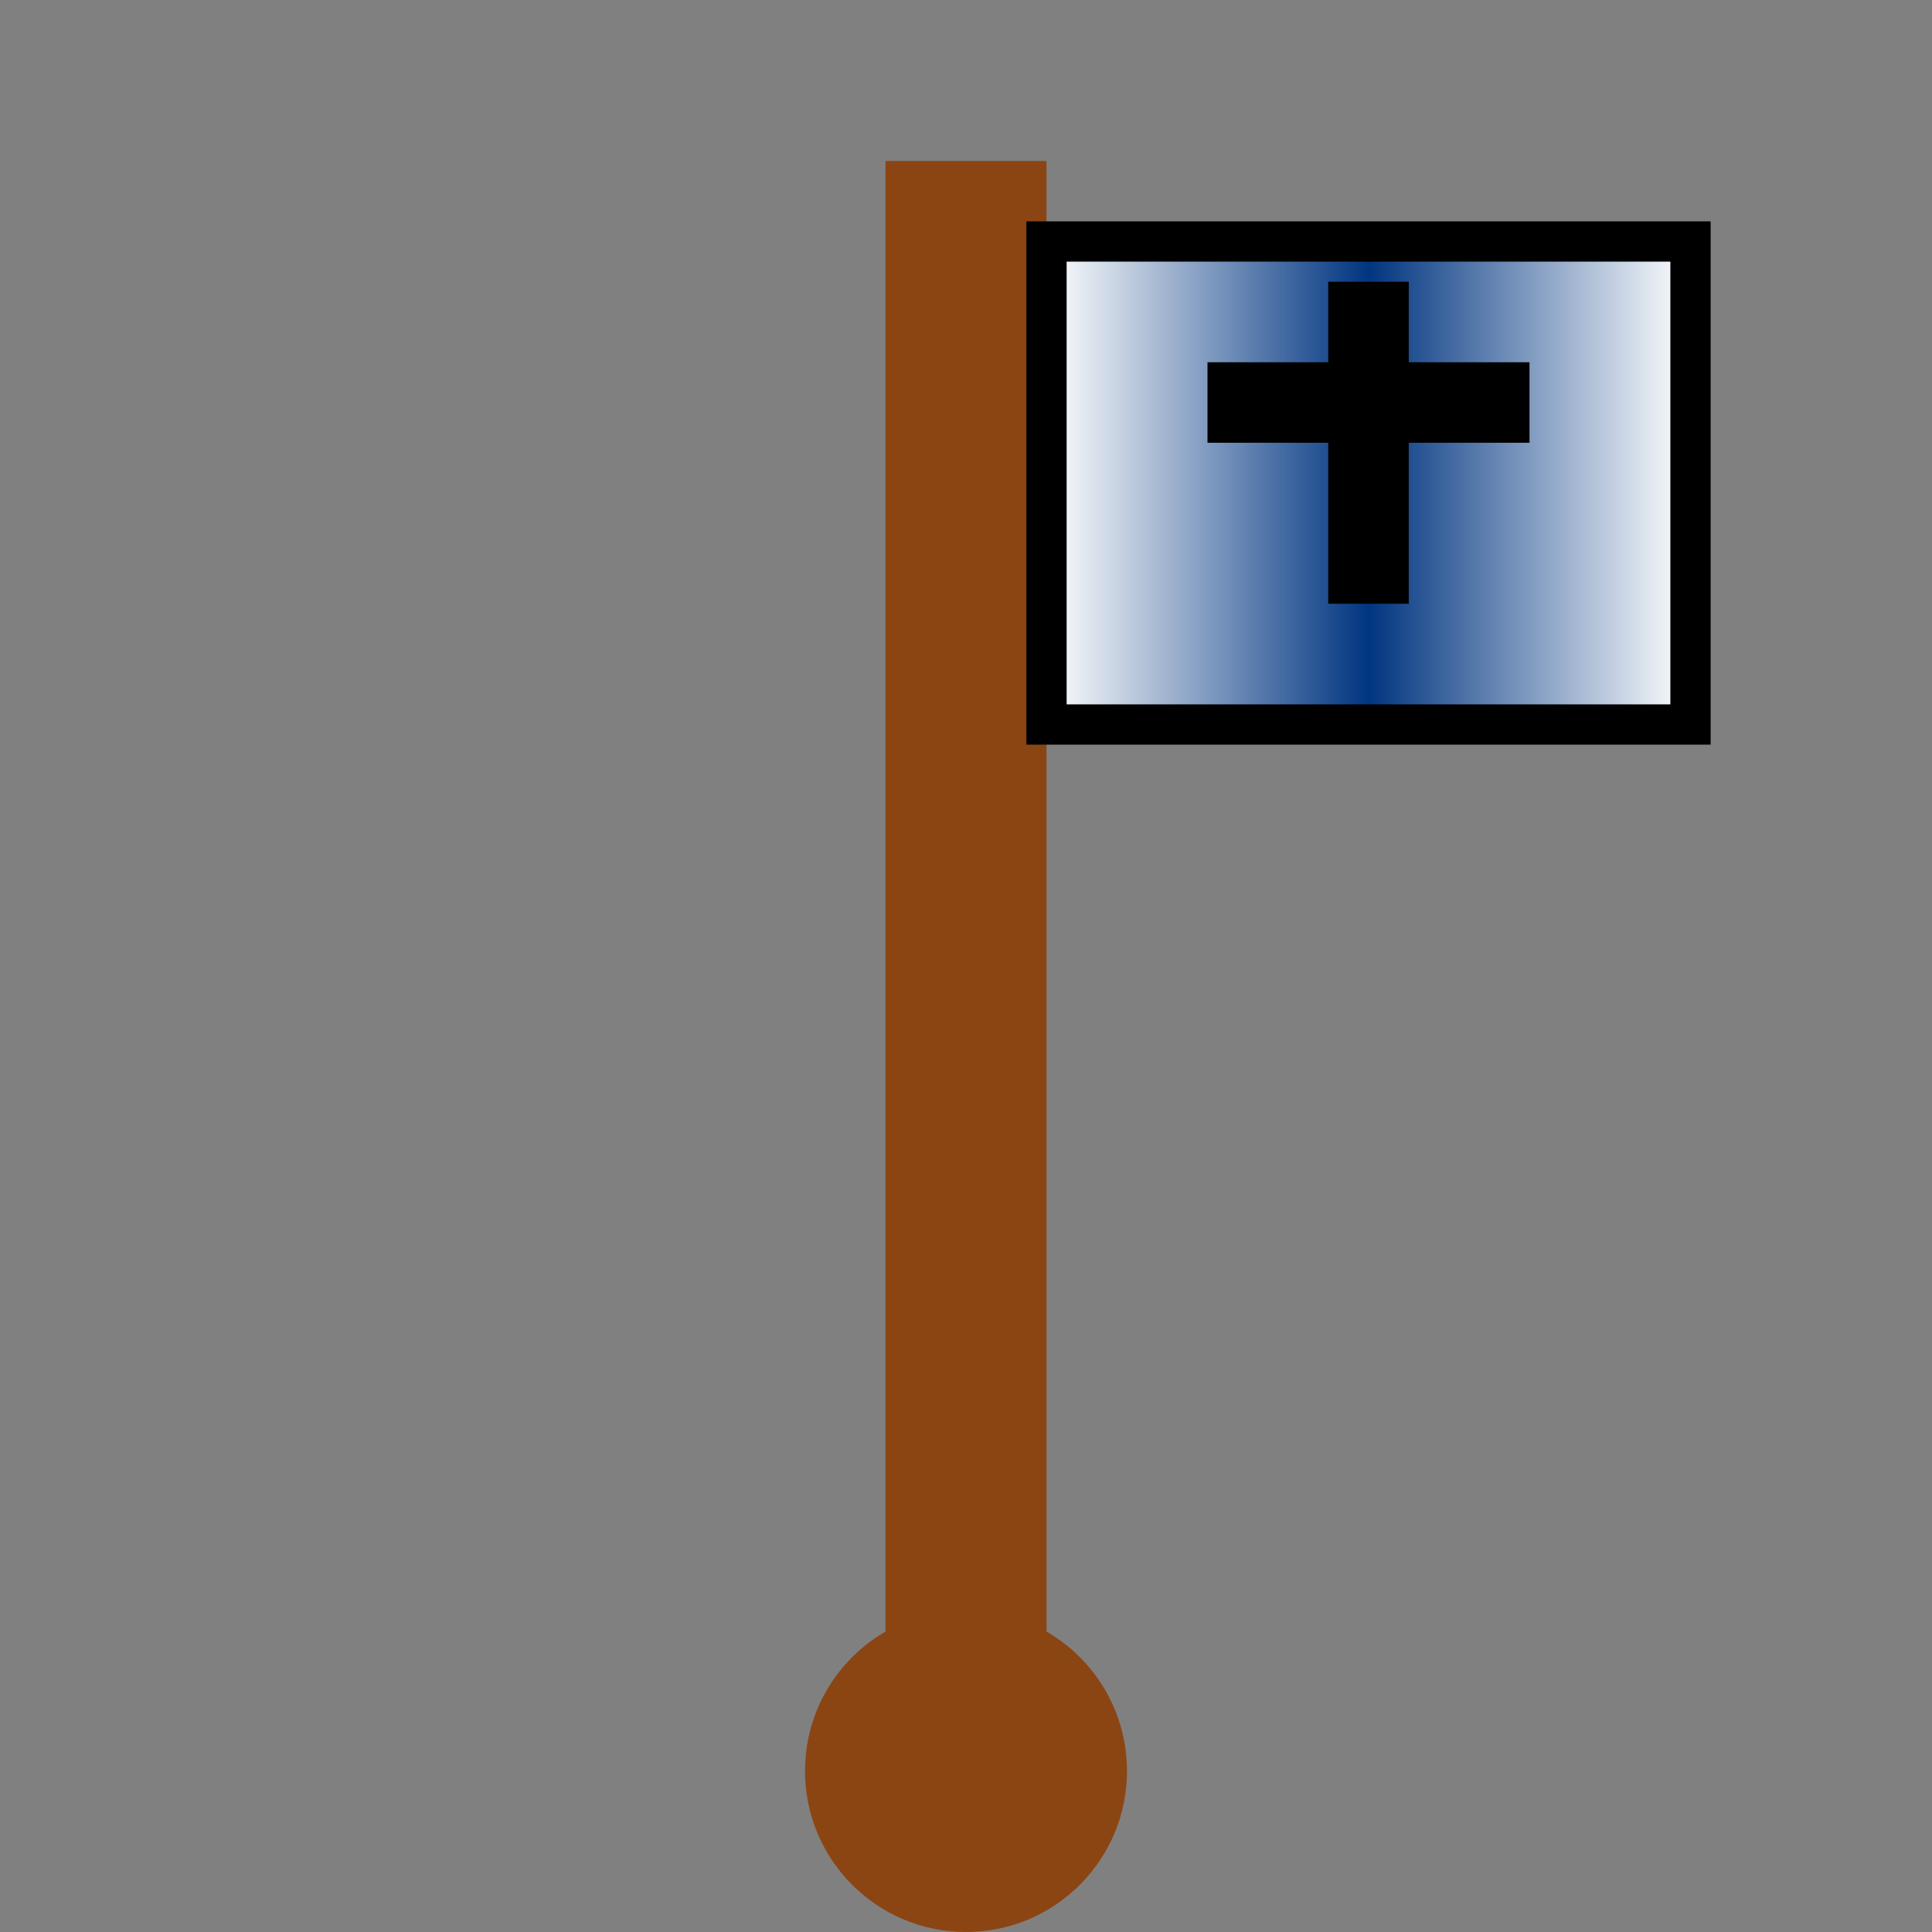 <svg width="24" height="24" viewBox="0 0 24 24" xmlns="http://www.w3.org/2000/svg">
  <rect x="0" y="0" width="24" height="24" fill="#808080" stroke="none"/>
  <defs>
    <linearGradient id="flagGradient" x1="0%" y1="0%" x2="100%" y2="0%">
      <stop offset="0%" style="stop-color:#FFFFFF;stop-opacity:1" />
      <stop offset="50%" style="stop-color:#003580;stop-opacity:1" />
      <stop offset="100%" style="stop-color:#FFFFFF;stop-opacity:1" />
    </linearGradient>
  </defs>
  
  <!-- Flag pole -->
  <rect x="11" y="2" width="2" height="20" fill="#8B4513"/>
  
  <!-- Flag -->
  <rect x="13" y="3" width="8" height="6" fill="url(#flagGradient)" stroke="#000" stroke-width="0.5"/>
  
  <!-- Cross on flag -->
  <rect x="15" y="4.5" width="4" height="1" fill="#000"/>
  <rect x="16.5" y="3.5" width="1" height="4" fill="#000"/>
  
  <!-- Base -->
  <circle cx="12" cy="22" r="2" fill="#8B4513"/>
</svg>
